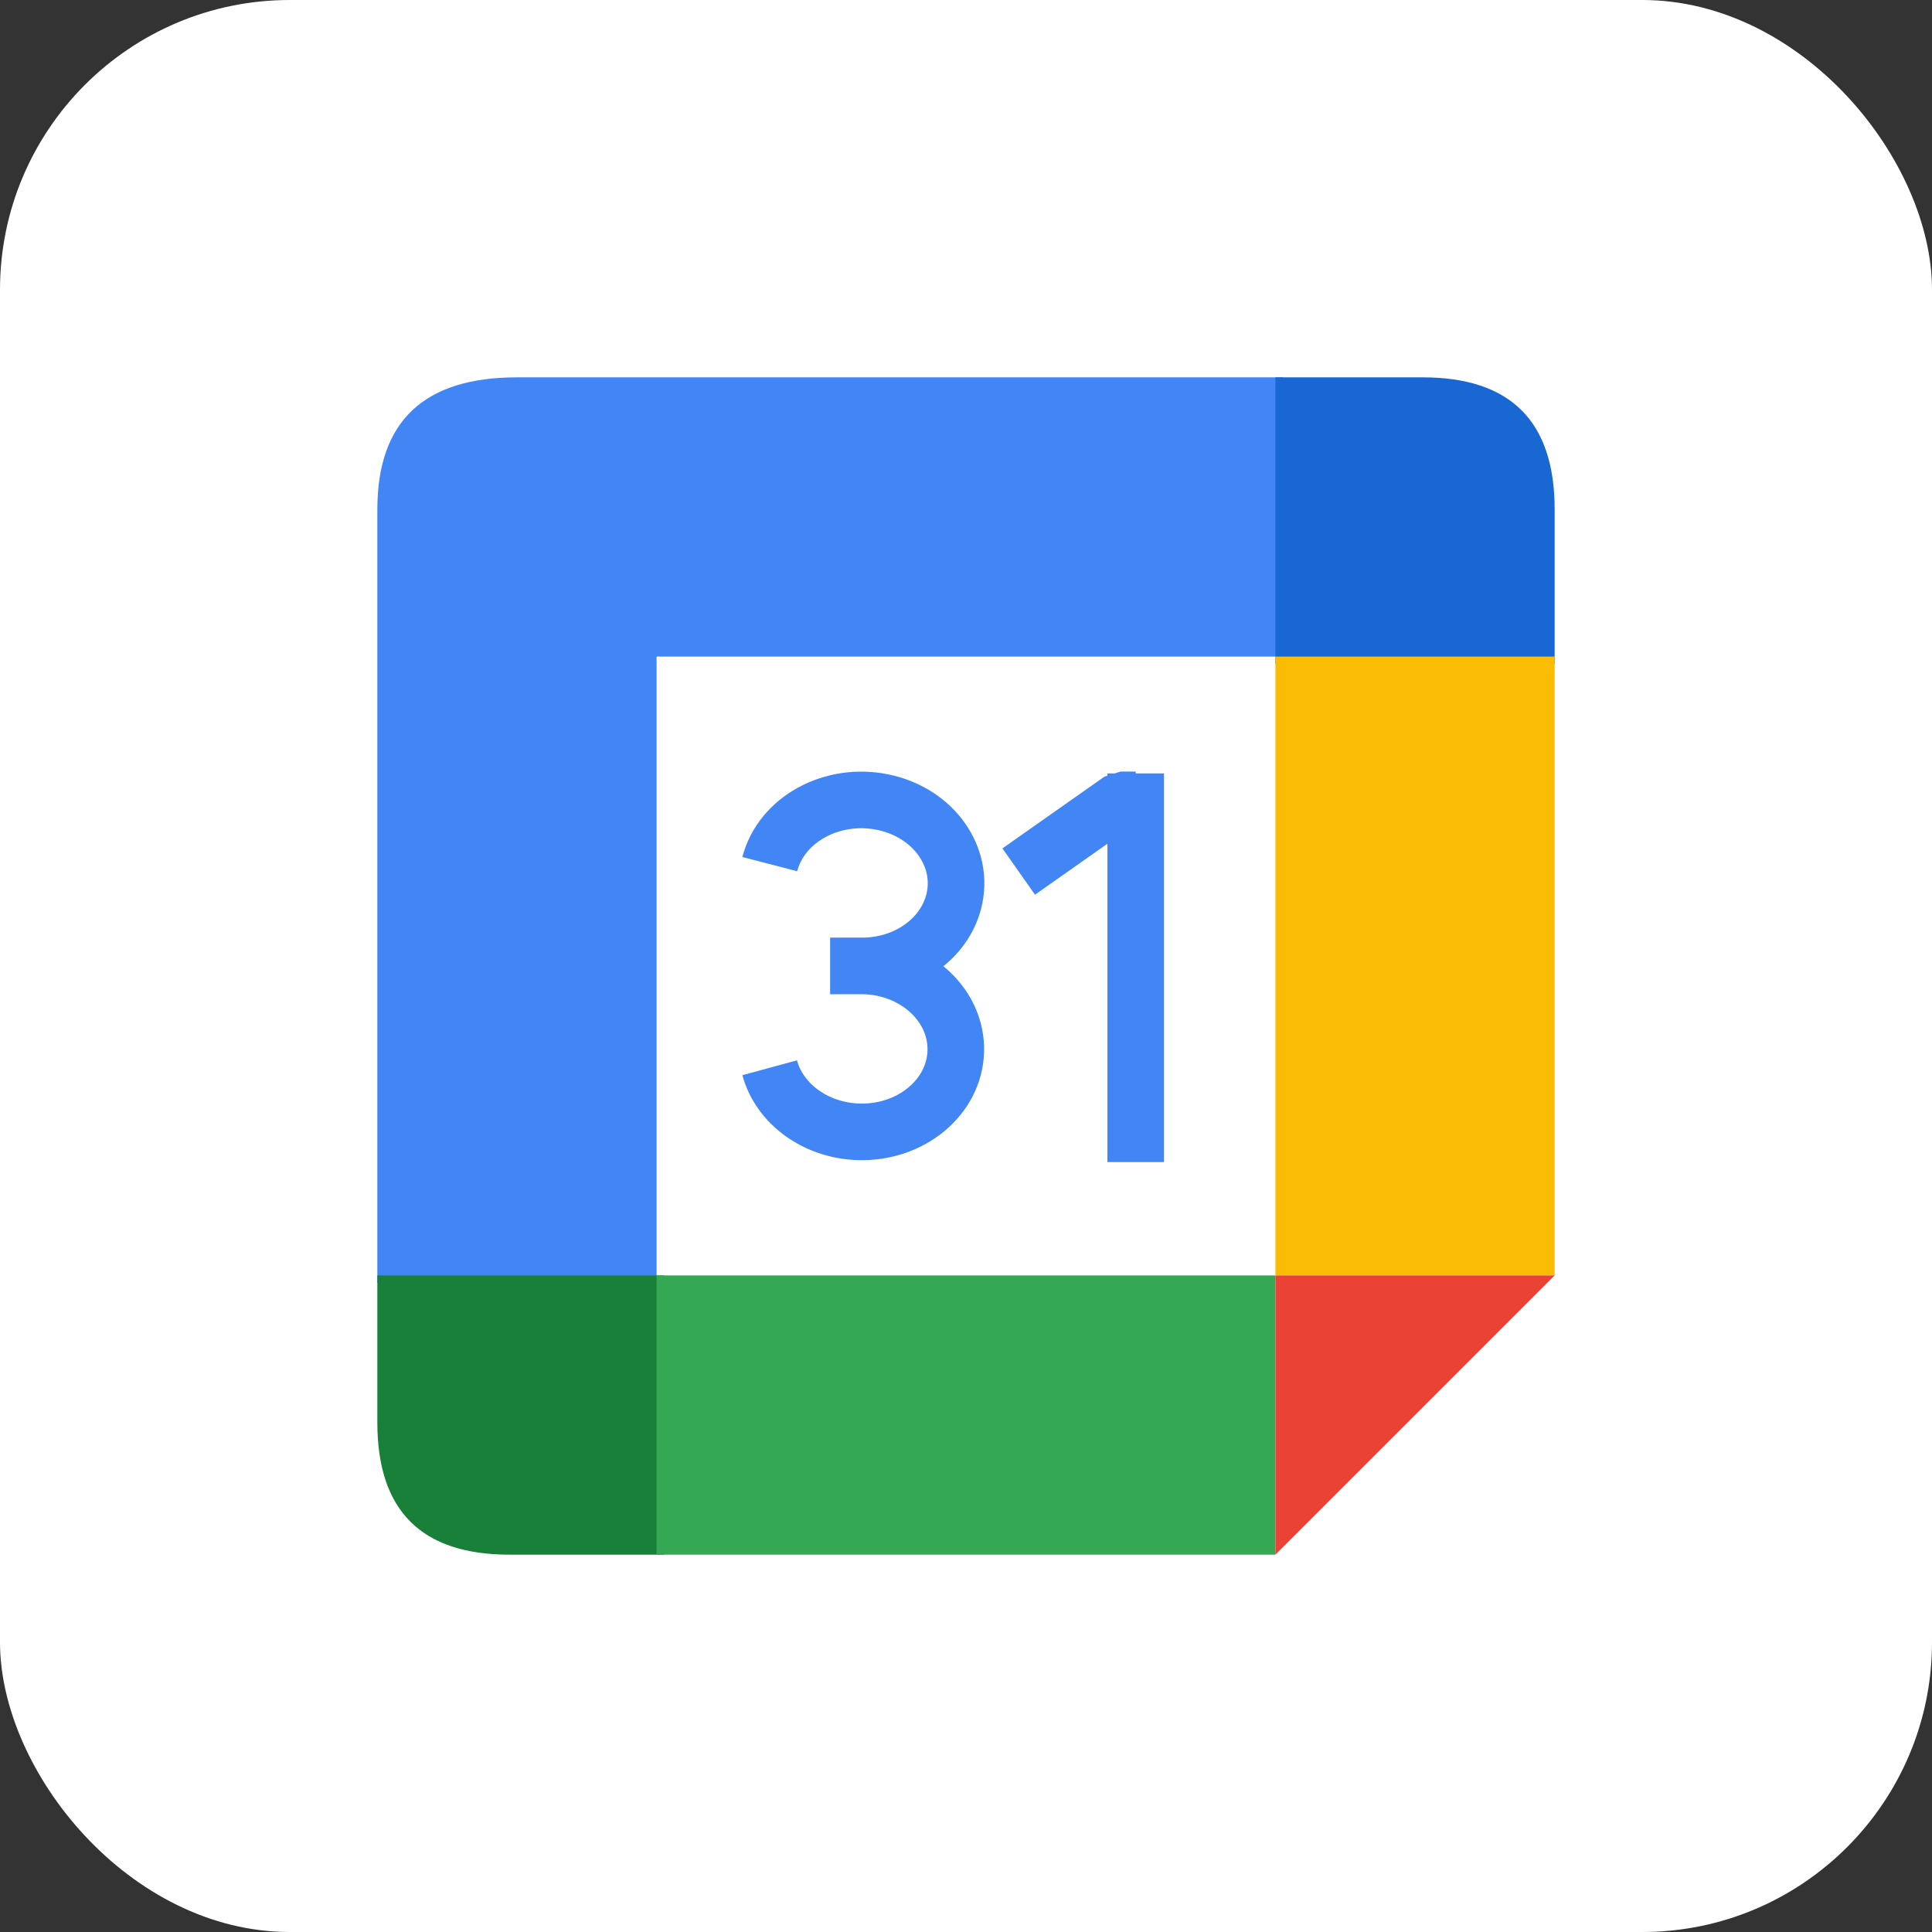 <svg viewBox="0 0 512 512" xmlns="http://www.w3.org/2000/svg"><rect x="0" y="0" width="512" height="512" fill="#333333" stroke="none"/><rect width="512" height="512" rx="76.8" fill="#FFF"/><path fill="#4285F4" d="M100 340h74V174h166v-74H137q-37 0-37 35"/><path fill="#1967D2" d="M338 100v76h74v-41q0-35-35-35"/><path fill="#FBBC04" d="M338 174h74v164h-74"/><path fill="#188038" d="M100 338v39q0 35 35 35h41v-74"/><path fill="#34A853" d="M174 338h164v74H174"/><path fill="#EA4335" d="M338 412v-74h74"/><path fill="none" stroke="#4285F4" stroke-linejoin="bevel" stroke-width="15" d="M204 229v0c3.07-11.84 16.48-19.19 29.94-16.43 13.45 2.76 21.87 14.59 18.79 26.42 -2.55 9.78-12.32 16.78-23.74 16.99h-9 9v0c13.8.38 24.68 10.54 24.3 22.68 -.38 12.14-11.88 21.67-25.68 21.29 -11.32-.32-21.01-7.29-23.64-16.98m66-52l27-19h4v-7 103"/></svg>